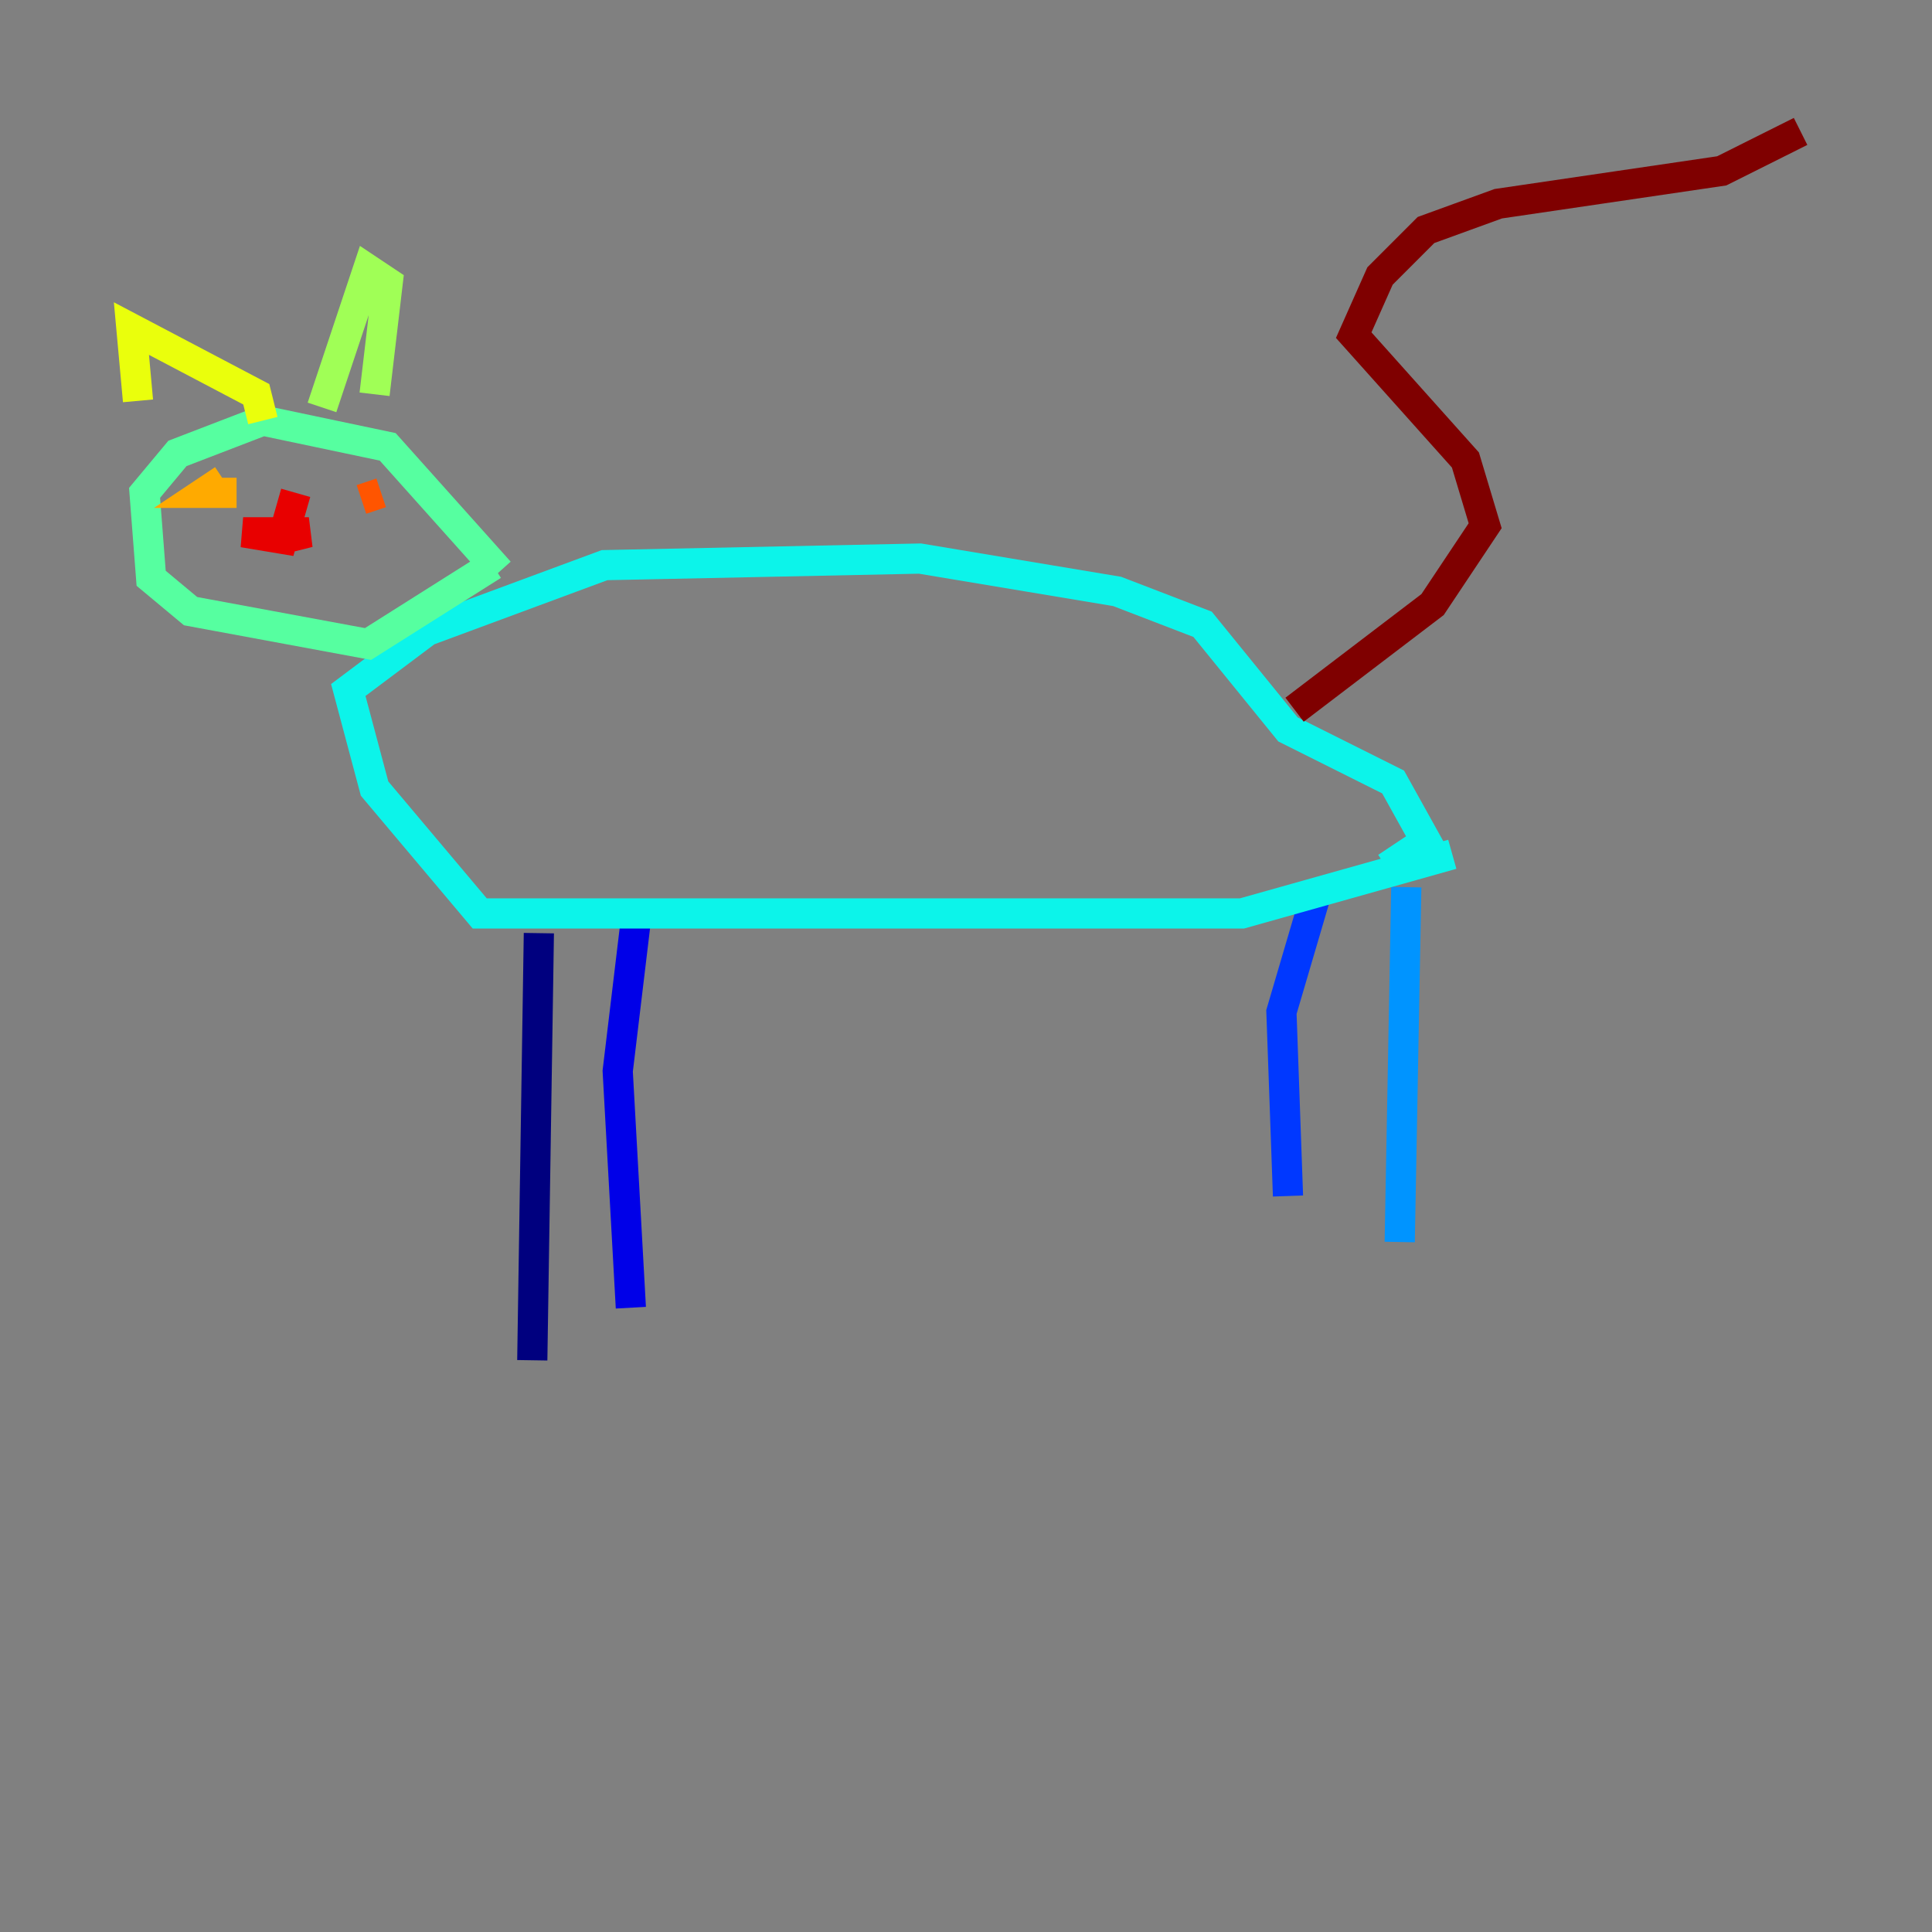 <?xml version="1.0" encoding="utf-8" ?>
<svg baseProfile="tiny" height="128" version="1.2" viewBox="0,0,128,128" width="128" xmlns="http://www.w3.org/2000/svg" xmlns:ev="http://www.w3.org/2001/xml-events" xmlns:xlink="http://www.w3.org/1999/xlink"><rect x="0" y="0" width="128" height="128" fill="#808080" stroke="none"/><defs /><polyline fill="none" points="35.701,61.823 35.265,90.122" stroke="#00007f" stroke-width="2" /><polyline fill="none" points="42.231,60.082 40.925,70.966 41.796,86.639" stroke="#0000e8" stroke-width="2" /><polyline fill="none" points="87.075,59.646 84.898,67.048 85.333,79.238" stroke="#0038ff" stroke-width="2" /><polyline fill="none" points="93.17,58.776 92.735,82.286" stroke="#0094ff" stroke-width="2" /><polyline fill="none" points="96.218,56.599 82.286,60.517 31.782,60.517 24.816,52.245 23.075,45.714 28.299,41.796 40.054,37.442 60.952,37.007 74.014,39.184 79.674,41.361 85.333,48.327 92.299,51.809 94.476,55.728 91.864,57.469" stroke="#0cf4ea" stroke-width="2" /><polyline fill="none" points="33.088,37.878 25.687,29.605 17.415,27.864 11.755,30.041 9.578,32.653 10.014,38.313 12.626,40.49 24.381,42.667 32.653,37.442" stroke="#56ffa0" stroke-width="2" /><polyline fill="none" points="24.816,26.122 25.687,18.721 24.381,17.85 21.333,26.993" stroke="#a0ff56" stroke-width="2" /><polyline fill="none" points="17.415,27.864 16.98,26.122 8.707,21.769 9.143,26.558" stroke="#eaff0c" stroke-width="2" /><polyline fill="none" points="14.803,31.782 13.497,32.653 15.674,32.653" stroke="#ffaa00" stroke-width="2" /><polyline fill="none" points="25.252,32.653 23.946,33.088" stroke="#ff5500" stroke-width="2" /><polyline fill="none" points="19.592,32.653 18.721,35.701 16.109,35.265 20.463,35.265 18.721,35.701" stroke="#e80000" stroke-width="2" /><polyline fill="none" points="85.769,47.02 94.912,40.054 98.395,34.83 97.088,30.476 89.687,22.204 91.429,18.286 94.476,15.238 99.265,13.497 114.068,11.32 119.293,8.707" stroke="#7f0000" stroke-width="2" /></svg>